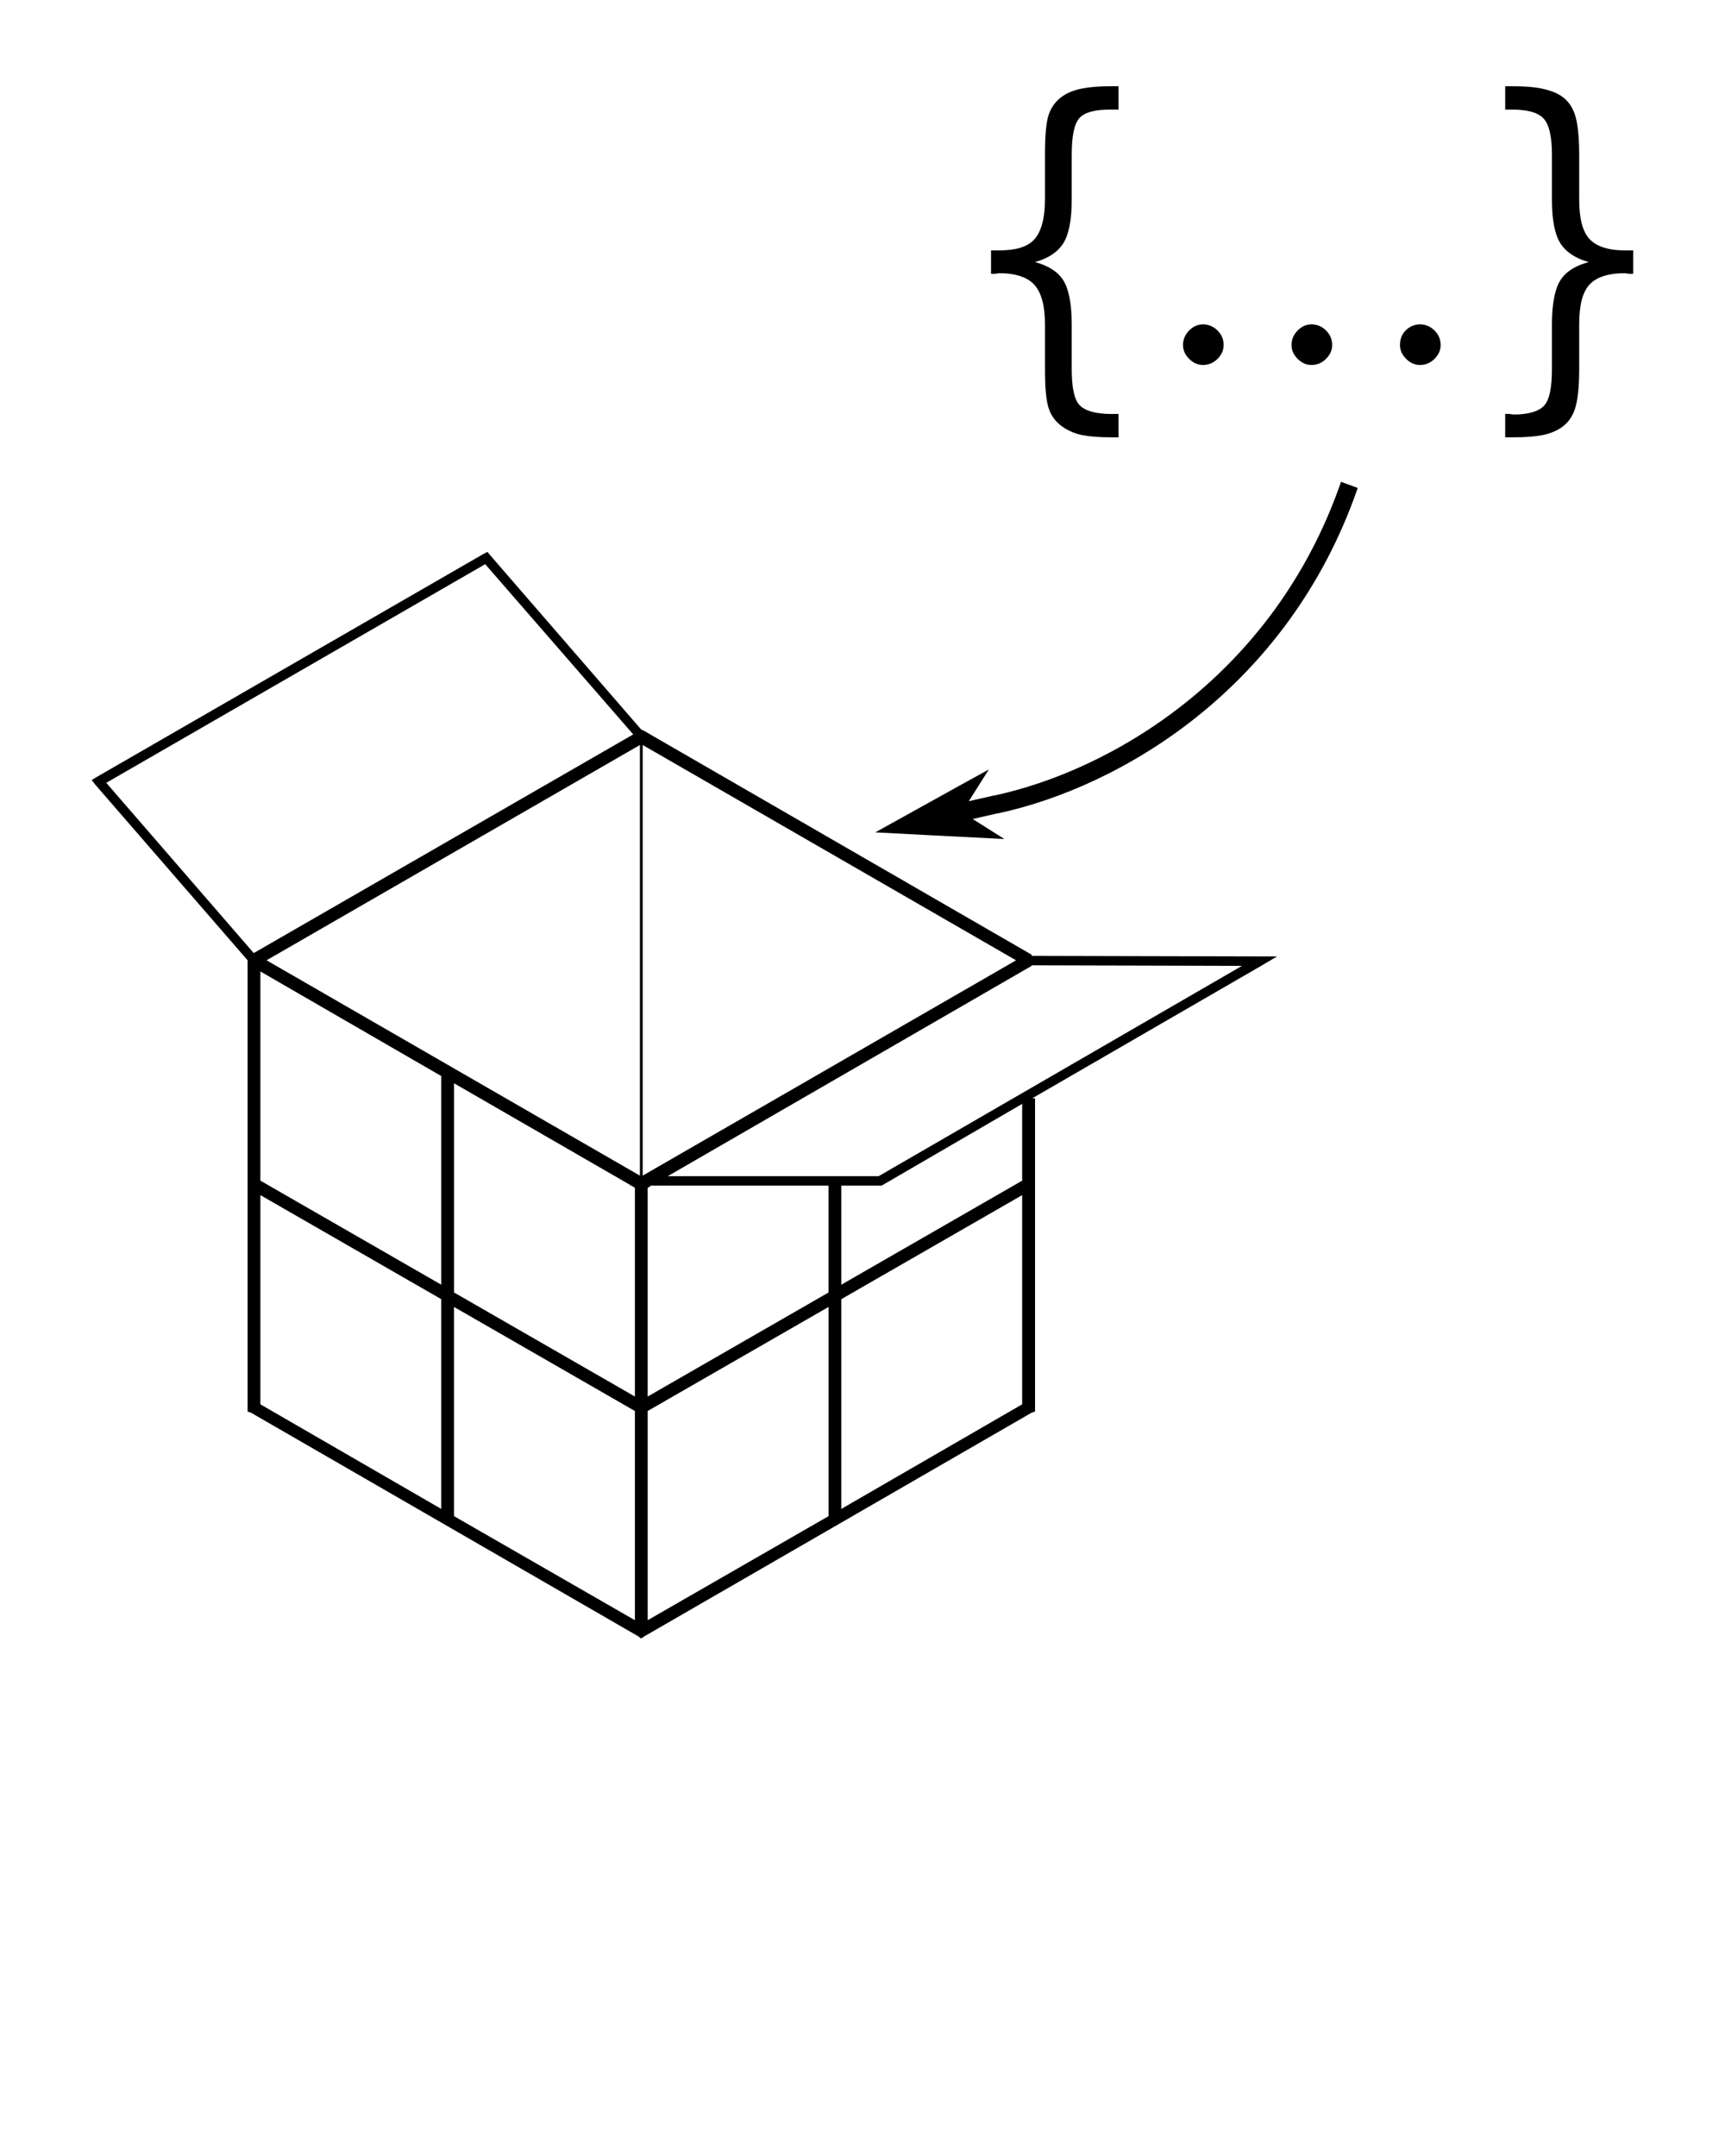 <?xml version="1.0"?>
<svg xmlns:rdf="http://www.w3.org/1999/02/22-rdf-syntax-ns#" xmlns="http://www.w3.org/2000/svg" xmlns:cc="http://creativecommons.org/ns#" xmlns:dc="http://purl.org/dc/elements/1.1/" version="1.1" viewBox="0 0 100 125" x="0px" y="0px">
  <path style="baseline-shift:baseline;block-progression:tb;color:#000000;direction:ltr;text-indent:0;enable-background:accumulate;text-transform:none;" fill="#000" d="m64.452,5c-0.717,0-1.279,0.043-1.71,0.129-0.43,0.086-0.796,0.219-1.097,0.419-0.395,0.251-0.677,0.616-0.839,1.065-0.161,0.448-0.226,1.225-0.226,2.323v2.613c-0,1.097-0.218,1.881-0.613,2.323-0.394,0.441-1.071,0.645-2.032,0.645-0.05,0-0.118,0.007-0.226,0s-0.201,0-0.258,0v1.355c0.057,0,0.15,0.007,0.258,0s0.176-0.032,0.226-0.032c0.961,0,1.638,0.24,2.032,0.677,0.394,0.438,0.613,1.2,0.613,2.29v2.613c-0,1.069,0.064,1.831,0.226,2.29,0.161,0.459,0.444,0.806,0.839,1.065,0.301,0.201,0.663,0.366,1.097,0.452,0.434,0.086,1,0.129,1.71,0.129h0.387v-1.355h-0.419c-0.904-0-1.527-0.183-1.839-0.516-0.312-0.334-0.452-1.028-0.452-2.097v-2.581c-0-1.191-0.172-2.05-0.484-2.548-0.312-0.498-0.849-0.849-1.645-1.065,0.796-0.222,1.333-0.598,1.645-1.097,0.312-0.498,0.484-1.325,0.484-2.516v-2.613c-0-1.076,0.143-1.792,0.452-2.129,0.308-0.337,0.906-0.484,1.774-0.484,0.05,0,0.118-0.007,0.226,0,0.108,0.007,0.201,0,0.258,0v-1.355h-0.387zm22.806,0,0,1.355,0.419,0c0.897,0,1.491,0.175,1.806,0.516,0.316,0.341,0.484,1.028,0.484,2.097v2.613c-0,1.191,0.172,2.018,0.484,2.516,0.312,0.498,0.849,0.874,1.645,1.097-0.796,0.215-1.333,0.566-1.645,1.065-0.312,0.498-0.484,1.358-0.484,2.548v2.581c-0,1.083-0.14,1.788-0.452,2.129-0.312,0.341-0.913,0.516-1.774,0.516-0.05,0-0.118-0.025-0.226-0.032-0.108-0.007-0.201-0-0.258,0v1.355h0.452c0.732-0,1.29-0.047,1.71-0.129,0.42-0.082,0.785-0.233,1.065-0.419,0.387-0.258,0.649-0.609,0.806-1.065,0.158-0.455,0.258-1.225,0.258-2.323v-2.613c-0-1.09,0.183-1.846,0.581-2.29,0.398-0.445,1.096-0.677,2.064-0.677,0.05,0,0.118,0.025,0.226,0.032,0.108,0.007,0.201,0,0.258,0v-1.355c-0.057,0-0.15-0.007-0.258,0-0.108,0.007-0.176,0-0.226,0-0.968,0-1.666-0.233-2.064-0.677-0.398-0.445-0.581-1.2-0.581-2.29v-2.613c-0.001-1.091-0.101-1.871-0.259-2.323-0.157-0.452-0.419-0.814-0.806-1.065-0.301-0.194-0.692-0.33-1.129-0.419-0.438-0.09-0.993-0.129-1.71-0.129h-0.387zm-17.516,13.806c-0.323,0-0.577,0.125-0.806,0.355s-0.355,0.516-0.355,0.839c-0,0.308,0.118,0.57,0.355,0.806,0.237,0.237,0.498,0.355,0.806,0.355,0.323,0,0.606-0.122,0.839-0.355,0.233-0.233,0.354-0.49,0.354-0.806-0-0.33-0.125-0.613-0.355-0.839-0.23-0.226-0.509-0.355-0.839-0.355zm6.29,0c-0.323,0-0.577,0.125-0.806,0.355s-0.355,0.516-0.355,0.839c-0,0.308,0.118,0.57,0.355,0.806,0.237,0.237,0.498,0.355,0.806,0.355,0.323,0,0.606-0.122,0.839-0.355,0.233-0.233,0.355-0.491,0.355-0.806-0-0.33-0.125-0.613-0.355-0.839-0.23-0.226-0.509-0.355-0.839-0.355zm6.29,0c-0.323,0-0.609,0.125-0.839,0.355s-0.323,0.516-0.323,0.839c-0,0.308,0.118,0.57,0.355,0.806,0.237,0.237,0.498,0.355,0.806,0.355,0.323,0,0.606-0.122,0.839-0.355,0.233-0.233,0.355-0.491,0.355-0.806-0-0.33-0.125-0.613-0.355-0.839-0.23-0.226-0.509-0.355-0.839-0.355zm-4.581,9.129c-3.906,11.301-13.385,16.758-20.128,18.194h-0.032l-1.419,0.323,1.161-1.839c-2.21,1.212-4.42,2.453-6.581,3.645,2.497,0.137,4.158,0.216,7.484,0.387l-1.839-1.161,1.419-0.323c0.009-0.002,0.023,0.002,0.032,0,7.069-1.514,16.835-7.195,20.871-18.871l-0.968-0.355zm-49.484,4.064-0.194,0.097-22.484,12.968-0.258,0.161,0.194,0.258,8.839,10.194,0,12.968,0,12.968,0,0.226,0.194,0.065l22.453,12.966,0.161,0.129,0.194-0.129,22.452-12.968,0.194-0.065v-0.226-17.935h-0.161l13.323-7.71,0.871-0.516h-1.032l-13.194-0.032v-0.065l-22.452-12.968-0.194-0.097-8.774-10.129-0.129-0.161zm-0.129,0.71,8.581,9.871-22,12.677-8.548-9.871,21.968-12.677zm8.968,10.484,0,24.968l-21.644-12.485,21.645-12.483zm0.161,0,21.645,12.484-21.645,12.484,0-24.968zm22.548,12.774,12.194,0.032-21.065,12.194-12.226,0,21.097-12.194,0-0.032zm-44.71,0.355,10.484,6.064,0,12.097-10.484-6.032,0-12.129zm11.226,6.484,10.226,5.903-0.032,0.032,0.097,0,0.194,0.129,0,12.097-10.484-6.032,0-12.129zm32.935,1.194,0,4.452-10.484,6.032,0-5.742,2.226,0,0.097,0,0.065-0.032,8.097-4.71zm-21.516,4.742,10.29,0,0,6.194-10.484,6.032,0-12.097,0.194-0.129zm-22.645,0.548,10.484,6.032,0,12.161-10.484-6.064,0-12.129zm44.161,0,0,12.129-10.484,6.064,0-12.161,10.484-6.032zm-32.935,6.484,10.484,6.032,0,12.129-10.484-6.032,0-12.129zm21.71,0,0,12.129-10.484,6.032,0-12.129,10.484-6.032z"/>
</svg>
